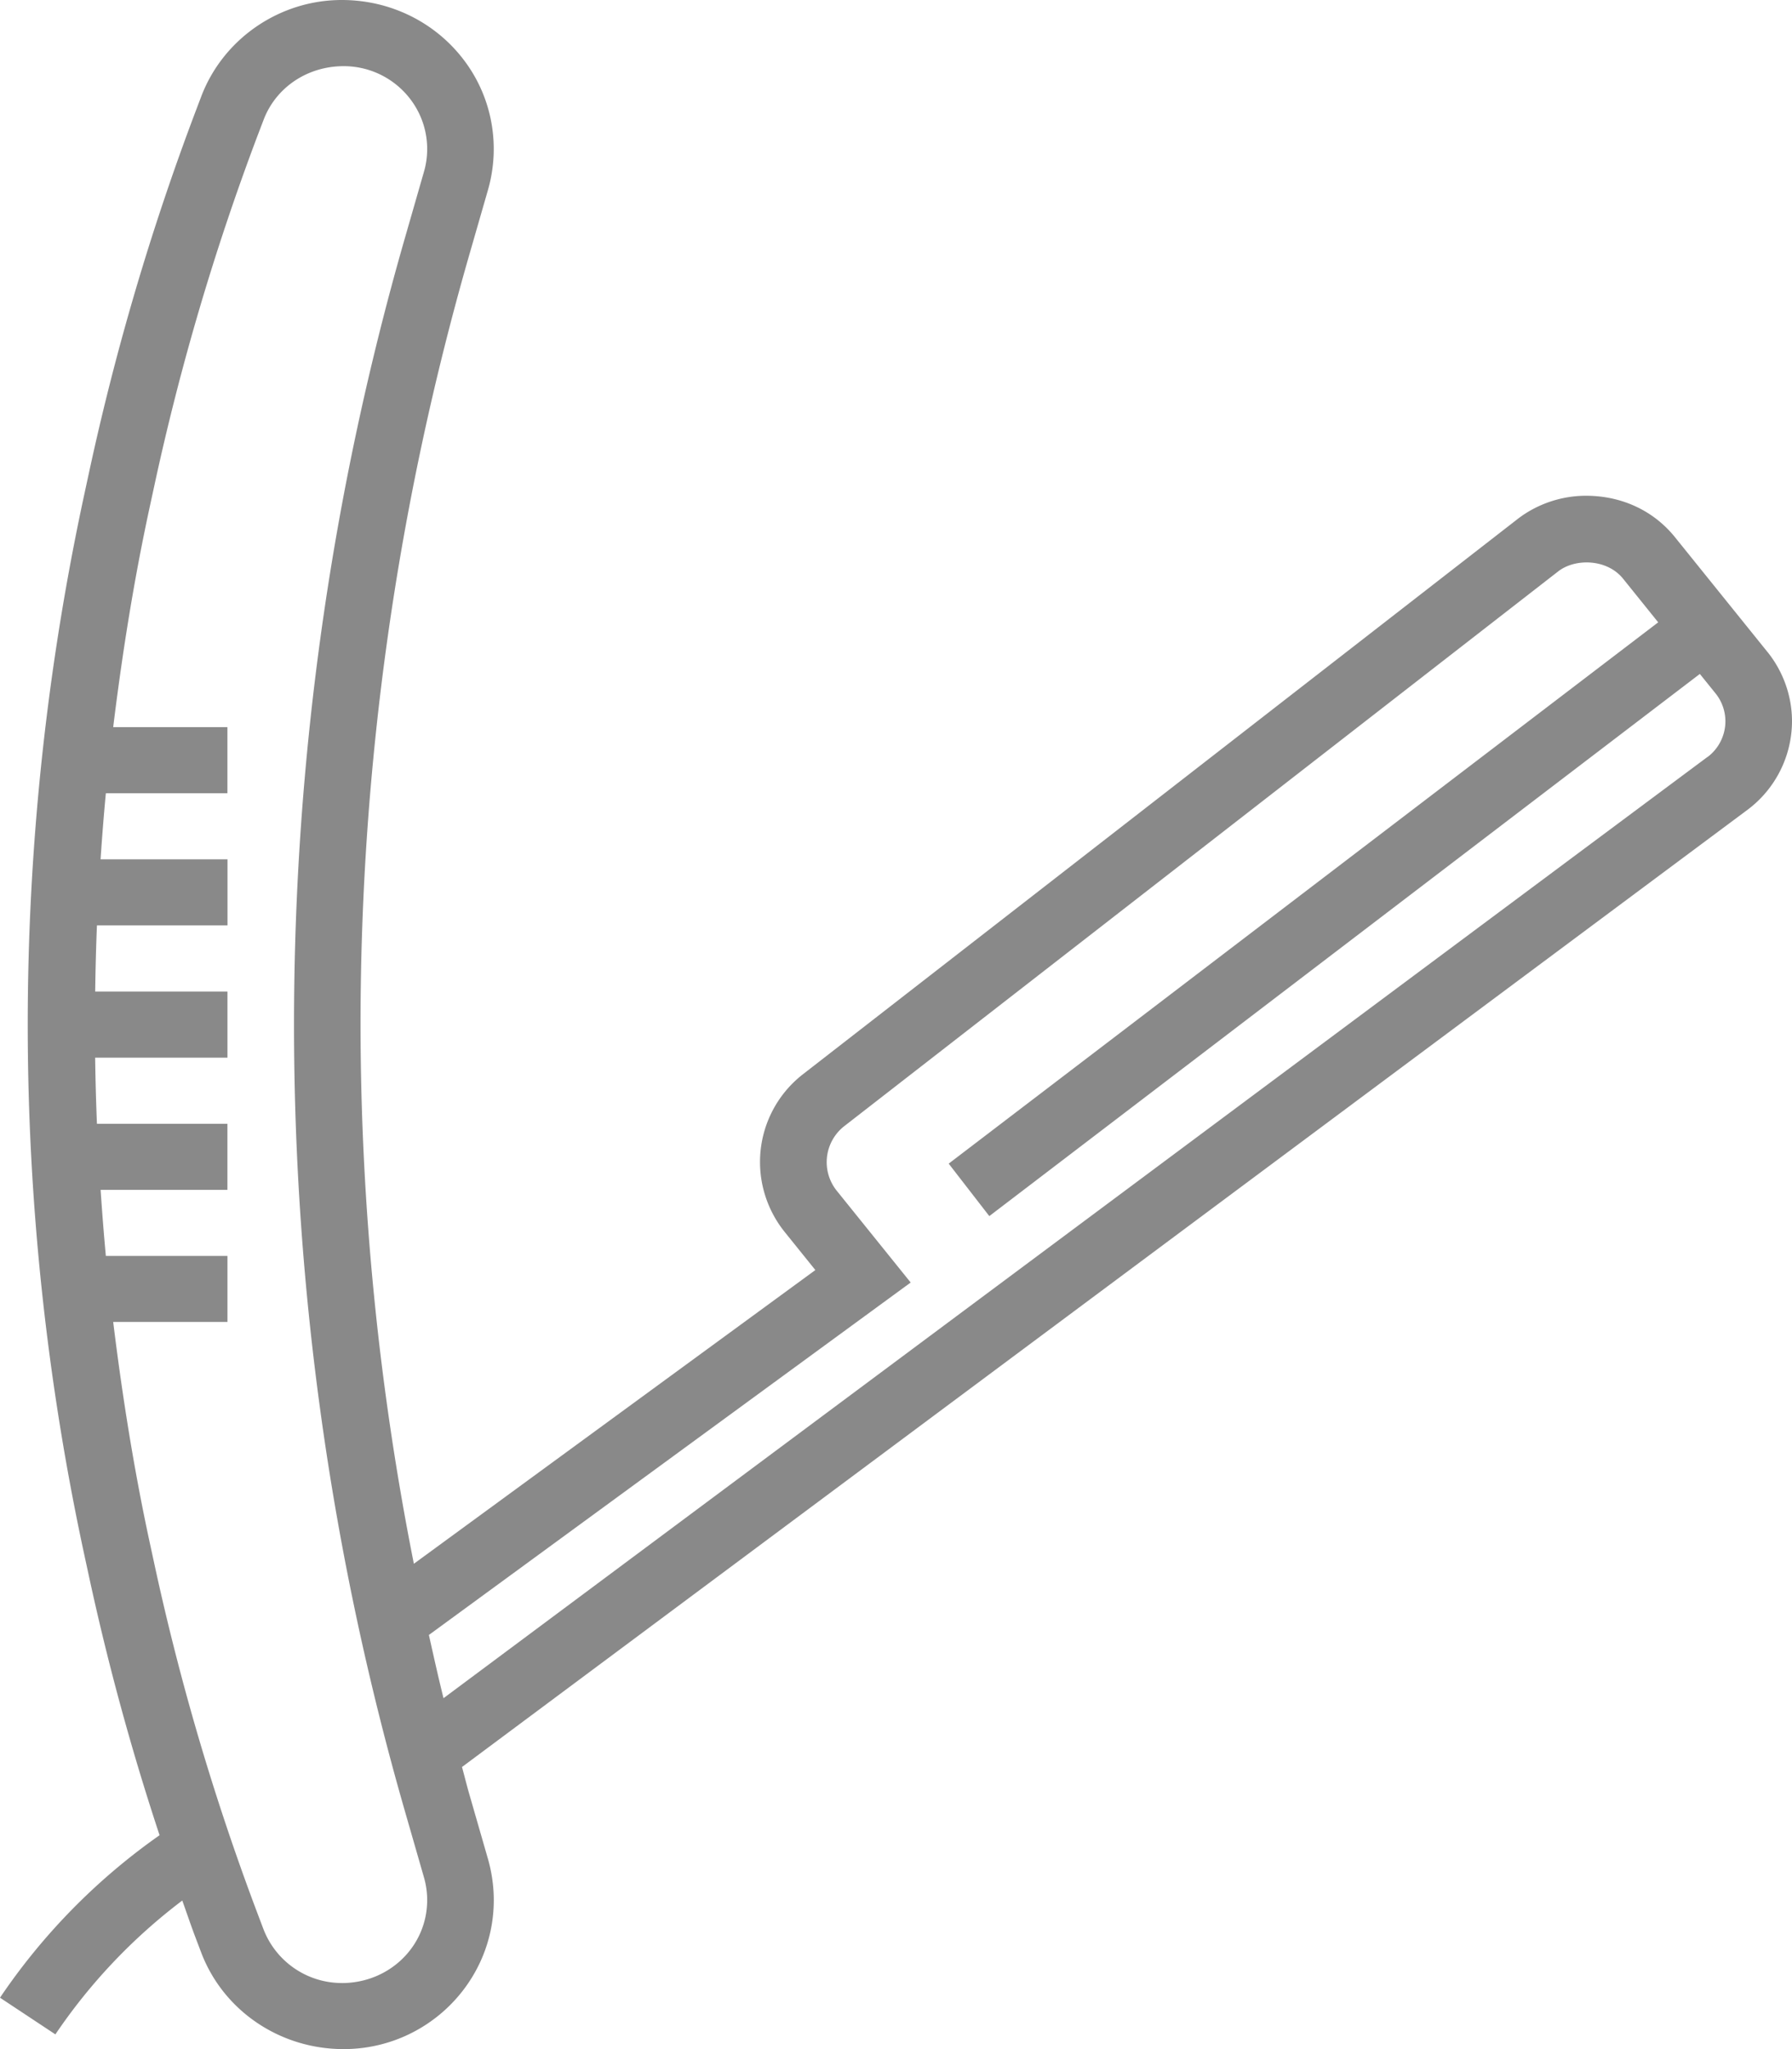 <svg width="42" height="48" fill="none" xmlns="http://www.w3.org/2000/svg"><path d="M41.428 15.276l-2.169-2.69c-.498-.619-1.243-.973-2.088-.973-.58 0-1.154.196-1.61.551L18.827 25.158a2.6 2.6 0 00-1.014 2.065c0 .593.206 1.175.58 1.638l.717.89-9.41 6.88A65.014 65.014 0 018.45 24c0-6.094.857-12.152 2.543-18.01l.444-1.541c.09-.314.135-.636.135-.958C11.573 1.565 9.995 0 8.009 0 6.55 0 5.227.91 4.715 2.264l-.145.382a59.176 59.176 0 00-2.476 8.388l-.12.554A58.906 58.906 0 00.65 24c0 4.165.445 8.34 1.324 12.412l.12.554A58.928 58.928 0 003.74 42.99 14.706 14.706 0 000 46.796l1.298.859a13.17 13.17 0 012.974-3.135c.1.278.194.558.298.834l.144.38C5.227 47.09 6.55 48 8.054 48c1.941 0 3.519-1.565 3.519-3.49 0-.323-.046-.646-.135-.96l-.444-1.54c-.059-.205-.109-.412-.166-.618l30.126-22.42A2.597 2.597 0 0042 16.896c0-.587-.204-1.162-.572-1.621zM8.008 46.452a1.968 1.968 0 01-1.833-1.261l-.144-.38a57.655 57.655 0 01-2.412-8.17l-.12-.554c-.363-1.69-.635-3.4-.846-5.12h2.678V29.42h-2.85c-.048-.515-.088-1.032-.123-1.548H5.33v-1.548H2.272a56.743 56.743 0 01-.042-1.549h3.101v-1.548h-3.1c.007-.517.02-1.032.041-1.549h3.06V20.13H2.357c.035-.516.075-1.033.124-1.548H5.33v-1.549H2.653c.211-1.719.483-3.43.848-5.12l.12-.554a57.726 57.726 0 012.41-8.167l.146-.382c.284-.754 1.02-1.26 1.878-1.26 1.08 0 1.957.87 1.957 1.942 0 .18-.025.36-.076.533l-.443 1.54a66.614 66.614 0 000 36.872l.443 1.538c.051.176.076.355.076.535 0 1.072-.878 1.943-2.003 1.943zm32.01-28.72L10.395 39.78c-.123-.492-.232-.987-.343-1.481l11.292-8.256-1.732-2.149a1.07 1.07 0 01.178-1.516l16.73-12.993c.396-.309 1.143-.297 1.52.17l.824 1.023-16.629 12.68.952 1.229 16.653-12.7.369.457c.149.185.23.417.23.654 0 .327-.157.64-.42.836z" fill="#898989"/></svg>
